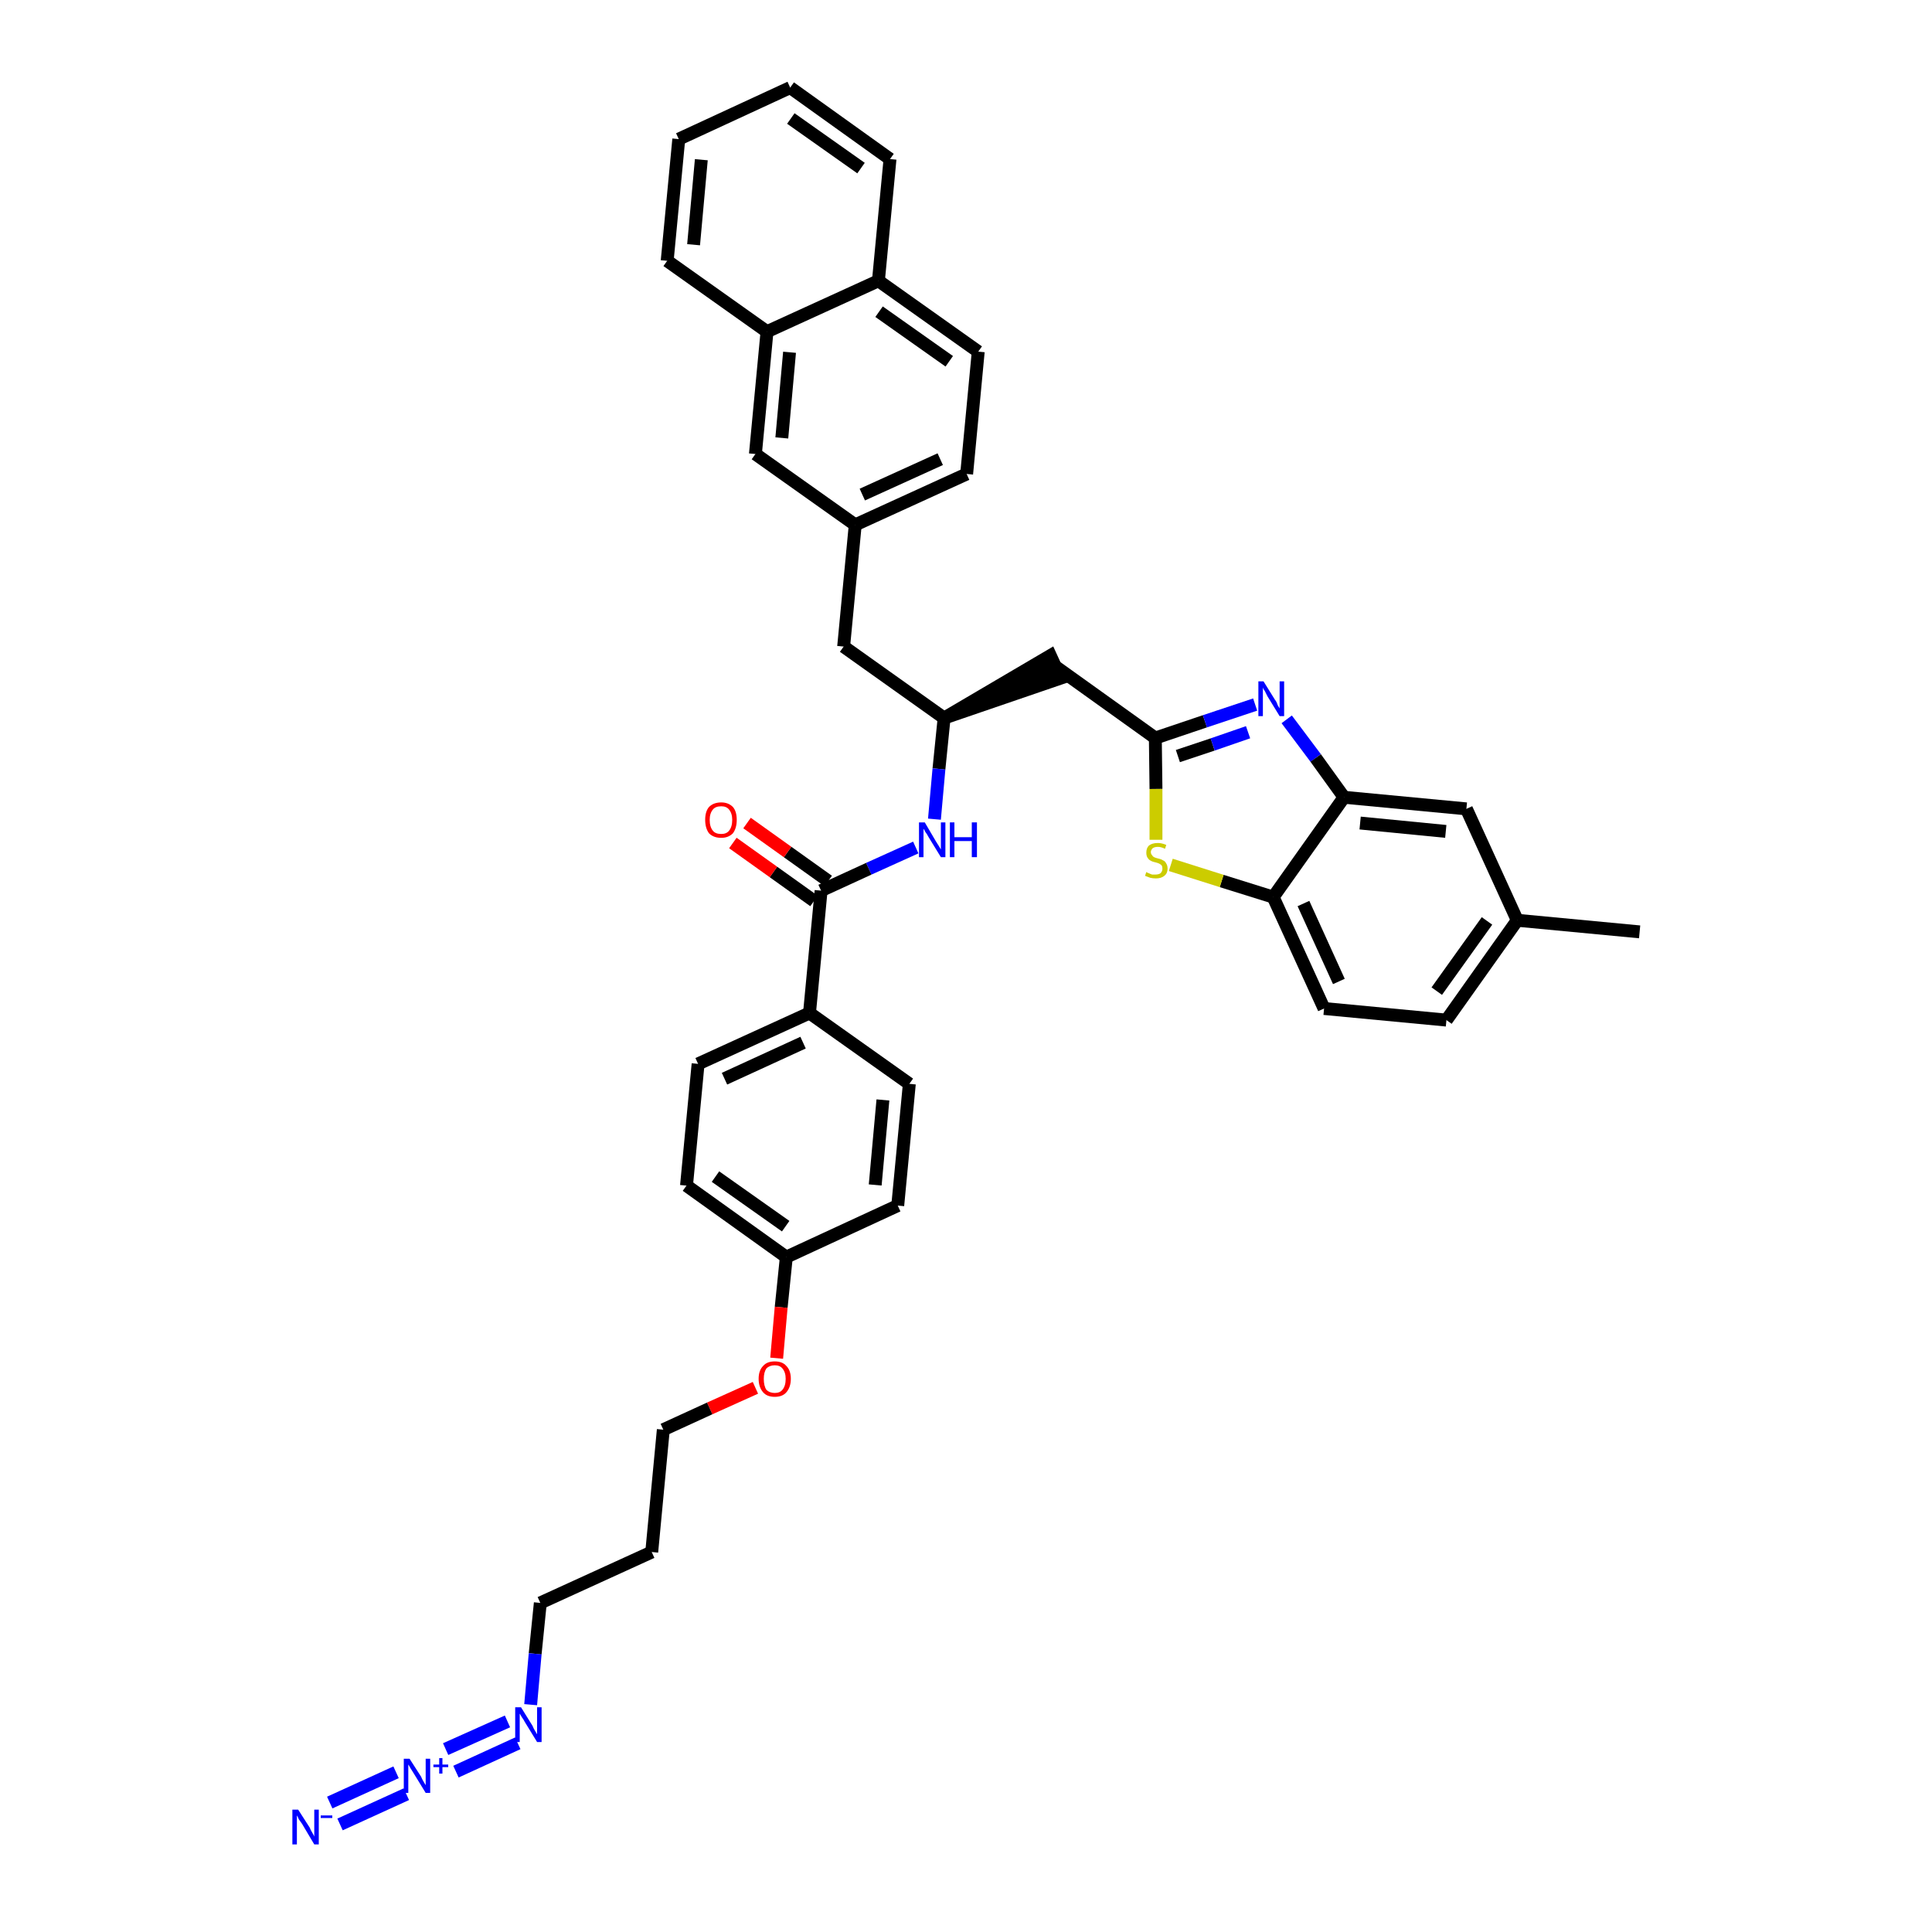 <?xml version='1.0' encoding='iso-8859-1'?>
<svg version='1.1' baseProfile='full'
              xmlns='http://www.w3.org/2000/svg'
                      xmlns:rdkit='http://www.rdkit.org/xml'
                      xmlns:xlink='http://www.w3.org/1999/xlink'
                  xml:space='preserve'
width='300px' height='300px' viewBox='0 0 300 300'>
<!-- END OF HEADER -->
<path class='bond-0 atom-0 atom-1' d='M 254.6,144.7 L 235.6,142.9' style='fill:none;fill-rule:evenodd;stroke:#000000;stroke-width:2.0px;stroke-linecap:butt;stroke-linejoin:miter;stroke-opacity:1' />
<path class='bond-1 atom-1 atom-2' d='M 235.6,142.9 L 224.6,158.4' style='fill:none;fill-rule:evenodd;stroke:#000000;stroke-width:2.0px;stroke-linecap:butt;stroke-linejoin:miter;stroke-opacity:1' />
<path class='bond-1 atom-1 atom-2' d='M 230.9,143.0 L 223.1,153.9' style='fill:none;fill-rule:evenodd;stroke:#000000;stroke-width:2.0px;stroke-linecap:butt;stroke-linejoin:miter;stroke-opacity:1' />
<path class='bond-38 atom-38 atom-1' d='M 227.7,125.6 L 235.6,142.9' style='fill:none;fill-rule:evenodd;stroke:#000000;stroke-width:2.0px;stroke-linecap:butt;stroke-linejoin:miter;stroke-opacity:1' />
<path class='bond-2 atom-2 atom-3' d='M 224.6,158.4 L 205.6,156.6' style='fill:none;fill-rule:evenodd;stroke:#000000;stroke-width:2.0px;stroke-linecap:butt;stroke-linejoin:miter;stroke-opacity:1' />
<path class='bond-3 atom-3 atom-4' d='M 205.6,156.6 L 197.7,139.3' style='fill:none;fill-rule:evenodd;stroke:#000000;stroke-width:2.0px;stroke-linecap:butt;stroke-linejoin:miter;stroke-opacity:1' />
<path class='bond-3 atom-3 atom-4' d='M 207.9,152.4 L 202.4,140.3' style='fill:none;fill-rule:evenodd;stroke:#000000;stroke-width:2.0px;stroke-linecap:butt;stroke-linejoin:miter;stroke-opacity:1' />
<path class='bond-4 atom-4 atom-5' d='M 197.7,139.3 L 189.7,136.8' style='fill:none;fill-rule:evenodd;stroke:#000000;stroke-width:2.0px;stroke-linecap:butt;stroke-linejoin:miter;stroke-opacity:1' />
<path class='bond-4 atom-4 atom-5' d='M 189.7,136.8 L 181.8,134.3' style='fill:none;fill-rule:evenodd;stroke:#CCCC00;stroke-width:2.0px;stroke-linecap:butt;stroke-linejoin:miter;stroke-opacity:1' />
<path class='bond-39 atom-37 atom-4' d='M 208.7,123.8 L 197.7,139.3' style='fill:none;fill-rule:evenodd;stroke:#000000;stroke-width:2.0px;stroke-linecap:butt;stroke-linejoin:miter;stroke-opacity:1' />
<path class='bond-5 atom-5 atom-6' d='M 179.5,130.4 L 179.5,122.5' style='fill:none;fill-rule:evenodd;stroke:#CCCC00;stroke-width:2.0px;stroke-linecap:butt;stroke-linejoin:miter;stroke-opacity:1' />
<path class='bond-5 atom-5 atom-6' d='M 179.5,122.5 L 179.4,114.6' style='fill:none;fill-rule:evenodd;stroke:#000000;stroke-width:2.0px;stroke-linecap:butt;stroke-linejoin:miter;stroke-opacity:1' />
<path class='bond-6 atom-6 atom-7' d='M 179.4,114.6 L 163.9,103.5' style='fill:none;fill-rule:evenodd;stroke:#000000;stroke-width:2.0px;stroke-linecap:butt;stroke-linejoin:miter;stroke-opacity:1' />
<path class='bond-35 atom-6 atom-36' d='M 179.4,114.6 L 187.1,112.0' style='fill:none;fill-rule:evenodd;stroke:#000000;stroke-width:2.0px;stroke-linecap:butt;stroke-linejoin:miter;stroke-opacity:1' />
<path class='bond-35 atom-6 atom-36' d='M 187.1,112.0 L 194.9,109.4' style='fill:none;fill-rule:evenodd;stroke:#0000FF;stroke-width:2.0px;stroke-linecap:butt;stroke-linejoin:miter;stroke-opacity:1' />
<path class='bond-35 atom-6 atom-36' d='M 182.9,117.4 L 188.3,115.6' style='fill:none;fill-rule:evenodd;stroke:#000000;stroke-width:2.0px;stroke-linecap:butt;stroke-linejoin:miter;stroke-opacity:1' />
<path class='bond-35 atom-6 atom-36' d='M 188.3,115.6 L 193.8,113.7' style='fill:none;fill-rule:evenodd;stroke:#0000FF;stroke-width:2.0px;stroke-linecap:butt;stroke-linejoin:miter;stroke-opacity:1' />
<path class='bond-7 atom-8 atom-7' d='M 146.6,111.5 L 164.7,105.3 L 163.1,101.8 Z' style='fill:#000000;fill-rule:evenodd;fill-opacity:1;stroke:#000000;stroke-width:2.0px;stroke-linecap:butt;stroke-linejoin:miter;stroke-opacity:1;' />
<path class='bond-8 atom-8 atom-9' d='M 146.6,111.5 L 131.0,100.4' style='fill:none;fill-rule:evenodd;stroke:#000000;stroke-width:2.0px;stroke-linecap:butt;stroke-linejoin:miter;stroke-opacity:1' />
<path class='bond-19 atom-8 atom-20' d='M 146.6,111.5 L 145.8,119.4' style='fill:none;fill-rule:evenodd;stroke:#000000;stroke-width:2.0px;stroke-linecap:butt;stroke-linejoin:miter;stroke-opacity:1' />
<path class='bond-19 atom-8 atom-20' d='M 145.8,119.4 L 145.1,127.2' style='fill:none;fill-rule:evenodd;stroke:#0000FF;stroke-width:2.0px;stroke-linecap:butt;stroke-linejoin:miter;stroke-opacity:1' />
<path class='bond-9 atom-9 atom-10' d='M 131.0,100.4 L 132.8,81.5' style='fill:none;fill-rule:evenodd;stroke:#000000;stroke-width:2.0px;stroke-linecap:butt;stroke-linejoin:miter;stroke-opacity:1' />
<path class='bond-10 atom-10 atom-11' d='M 132.8,81.5 L 150.1,73.6' style='fill:none;fill-rule:evenodd;stroke:#000000;stroke-width:2.0px;stroke-linecap:butt;stroke-linejoin:miter;stroke-opacity:1' />
<path class='bond-10 atom-10 atom-11' d='M 133.9,76.8 L 146.0,71.3' style='fill:none;fill-rule:evenodd;stroke:#000000;stroke-width:2.0px;stroke-linecap:butt;stroke-linejoin:miter;stroke-opacity:1' />
<path class='bond-40 atom-19 atom-10' d='M 117.3,70.5 L 132.8,81.5' style='fill:none;fill-rule:evenodd;stroke:#000000;stroke-width:2.0px;stroke-linecap:butt;stroke-linejoin:miter;stroke-opacity:1' />
<path class='bond-11 atom-11 atom-12' d='M 150.1,73.6 L 151.9,54.6' style='fill:none;fill-rule:evenodd;stroke:#000000;stroke-width:2.0px;stroke-linecap:butt;stroke-linejoin:miter;stroke-opacity:1' />
<path class='bond-12 atom-12 atom-13' d='M 151.9,54.6 L 136.4,43.6' style='fill:none;fill-rule:evenodd;stroke:#000000;stroke-width:2.0px;stroke-linecap:butt;stroke-linejoin:miter;stroke-opacity:1' />
<path class='bond-12 atom-12 atom-13' d='M 147.4,56.1 L 136.5,48.4' style='fill:none;fill-rule:evenodd;stroke:#000000;stroke-width:2.0px;stroke-linecap:butt;stroke-linejoin:miter;stroke-opacity:1' />
<path class='bond-13 atom-13 atom-14' d='M 136.4,43.6 L 138.2,24.7' style='fill:none;fill-rule:evenodd;stroke:#000000;stroke-width:2.0px;stroke-linecap:butt;stroke-linejoin:miter;stroke-opacity:1' />
<path class='bond-42 atom-18 atom-13' d='M 119.1,51.5 L 136.4,43.6' style='fill:none;fill-rule:evenodd;stroke:#000000;stroke-width:2.0px;stroke-linecap:butt;stroke-linejoin:miter;stroke-opacity:1' />
<path class='bond-14 atom-14 atom-15' d='M 138.2,24.7 L 122.7,13.6' style='fill:none;fill-rule:evenodd;stroke:#000000;stroke-width:2.0px;stroke-linecap:butt;stroke-linejoin:miter;stroke-opacity:1' />
<path class='bond-14 atom-14 atom-15' d='M 133.7,26.1 L 122.8,18.4' style='fill:none;fill-rule:evenodd;stroke:#000000;stroke-width:2.0px;stroke-linecap:butt;stroke-linejoin:miter;stroke-opacity:1' />
<path class='bond-15 atom-15 atom-16' d='M 122.7,13.6 L 105.4,21.6' style='fill:none;fill-rule:evenodd;stroke:#000000;stroke-width:2.0px;stroke-linecap:butt;stroke-linejoin:miter;stroke-opacity:1' />
<path class='bond-16 atom-16 atom-17' d='M 105.4,21.6 L 103.6,40.5' style='fill:none;fill-rule:evenodd;stroke:#000000;stroke-width:2.0px;stroke-linecap:butt;stroke-linejoin:miter;stroke-opacity:1' />
<path class='bond-16 atom-16 atom-17' d='M 108.9,24.8 L 107.7,38.0' style='fill:none;fill-rule:evenodd;stroke:#000000;stroke-width:2.0px;stroke-linecap:butt;stroke-linejoin:miter;stroke-opacity:1' />
<path class='bond-17 atom-17 atom-18' d='M 103.6,40.5 L 119.1,51.5' style='fill:none;fill-rule:evenodd;stroke:#000000;stroke-width:2.0px;stroke-linecap:butt;stroke-linejoin:miter;stroke-opacity:1' />
<path class='bond-18 atom-18 atom-19' d='M 119.1,51.5 L 117.3,70.5' style='fill:none;fill-rule:evenodd;stroke:#000000;stroke-width:2.0px;stroke-linecap:butt;stroke-linejoin:miter;stroke-opacity:1' />
<path class='bond-18 atom-18 atom-19' d='M 122.6,54.7 L 121.4,68.0' style='fill:none;fill-rule:evenodd;stroke:#000000;stroke-width:2.0px;stroke-linecap:butt;stroke-linejoin:miter;stroke-opacity:1' />
<path class='bond-20 atom-20 atom-21' d='M 142.2,131.6 L 134.9,134.9' style='fill:none;fill-rule:evenodd;stroke:#0000FF;stroke-width:2.0px;stroke-linecap:butt;stroke-linejoin:miter;stroke-opacity:1' />
<path class='bond-20 atom-20 atom-21' d='M 134.9,134.9 L 127.5,138.3' style='fill:none;fill-rule:evenodd;stroke:#000000;stroke-width:2.0px;stroke-linecap:butt;stroke-linejoin:miter;stroke-opacity:1' />
<path class='bond-21 atom-21 atom-22' d='M 128.6,136.8 L 122.3,132.3' style='fill:none;fill-rule:evenodd;stroke:#000000;stroke-width:2.0px;stroke-linecap:butt;stroke-linejoin:miter;stroke-opacity:1' />
<path class='bond-21 atom-21 atom-22' d='M 122.3,132.3 L 116.0,127.8' style='fill:none;fill-rule:evenodd;stroke:#FF0000;stroke-width:2.0px;stroke-linecap:butt;stroke-linejoin:miter;stroke-opacity:1' />
<path class='bond-21 atom-21 atom-22' d='M 126.4,139.9 L 120.1,135.4' style='fill:none;fill-rule:evenodd;stroke:#000000;stroke-width:2.0px;stroke-linecap:butt;stroke-linejoin:miter;stroke-opacity:1' />
<path class='bond-21 atom-21 atom-22' d='M 120.1,135.4 L 113.8,130.9' style='fill:none;fill-rule:evenodd;stroke:#FF0000;stroke-width:2.0px;stroke-linecap:butt;stroke-linejoin:miter;stroke-opacity:1' />
<path class='bond-22 atom-21 atom-23' d='M 127.5,138.3 L 125.7,157.3' style='fill:none;fill-rule:evenodd;stroke:#000000;stroke-width:2.0px;stroke-linecap:butt;stroke-linejoin:miter;stroke-opacity:1' />
<path class='bond-23 atom-23 atom-24' d='M 125.7,157.3 L 108.4,165.2' style='fill:none;fill-rule:evenodd;stroke:#000000;stroke-width:2.0px;stroke-linecap:butt;stroke-linejoin:miter;stroke-opacity:1' />
<path class='bond-23 atom-23 atom-24' d='M 124.7,161.9 L 112.5,167.5' style='fill:none;fill-rule:evenodd;stroke:#000000;stroke-width:2.0px;stroke-linecap:butt;stroke-linejoin:miter;stroke-opacity:1' />
<path class='bond-41 atom-35 atom-23' d='M 141.2,168.3 L 125.7,157.3' style='fill:none;fill-rule:evenodd;stroke:#000000;stroke-width:2.0px;stroke-linecap:butt;stroke-linejoin:miter;stroke-opacity:1' />
<path class='bond-24 atom-24 atom-25' d='M 108.4,165.2 L 106.6,184.1' style='fill:none;fill-rule:evenodd;stroke:#000000;stroke-width:2.0px;stroke-linecap:butt;stroke-linejoin:miter;stroke-opacity:1' />
<path class='bond-25 atom-25 atom-26' d='M 106.6,184.1 L 122.1,195.2' style='fill:none;fill-rule:evenodd;stroke:#000000;stroke-width:2.0px;stroke-linecap:butt;stroke-linejoin:miter;stroke-opacity:1' />
<path class='bond-25 atom-25 atom-26' d='M 111.1,182.7 L 122.0,190.4' style='fill:none;fill-rule:evenodd;stroke:#000000;stroke-width:2.0px;stroke-linecap:butt;stroke-linejoin:miter;stroke-opacity:1' />
<path class='bond-26 atom-26 atom-27' d='M 122.1,195.2 L 121.3,203.0' style='fill:none;fill-rule:evenodd;stroke:#000000;stroke-width:2.0px;stroke-linecap:butt;stroke-linejoin:miter;stroke-opacity:1' />
<path class='bond-26 atom-26 atom-27' d='M 121.3,203.0 L 120.6,210.9' style='fill:none;fill-rule:evenodd;stroke:#FF0000;stroke-width:2.0px;stroke-linecap:butt;stroke-linejoin:miter;stroke-opacity:1' />
<path class='bond-33 atom-26 atom-34' d='M 122.1,195.2 L 139.4,187.2' style='fill:none;fill-rule:evenodd;stroke:#000000;stroke-width:2.0px;stroke-linecap:butt;stroke-linejoin:miter;stroke-opacity:1' />
<path class='bond-27 atom-27 atom-28' d='M 117.3,215.5 L 110.2,218.7' style='fill:none;fill-rule:evenodd;stroke:#FF0000;stroke-width:2.0px;stroke-linecap:butt;stroke-linejoin:miter;stroke-opacity:1' />
<path class='bond-27 atom-27 atom-28' d='M 110.2,218.7 L 103.0,222.0' style='fill:none;fill-rule:evenodd;stroke:#000000;stroke-width:2.0px;stroke-linecap:butt;stroke-linejoin:miter;stroke-opacity:1' />
<path class='bond-28 atom-28 atom-29' d='M 103.0,222.0 L 101.2,241.0' style='fill:none;fill-rule:evenodd;stroke:#000000;stroke-width:2.0px;stroke-linecap:butt;stroke-linejoin:miter;stroke-opacity:1' />
<path class='bond-29 atom-29 atom-30' d='M 101.2,241.0 L 83.9,248.9' style='fill:none;fill-rule:evenodd;stroke:#000000;stroke-width:2.0px;stroke-linecap:butt;stroke-linejoin:miter;stroke-opacity:1' />
<path class='bond-30 atom-30 atom-31' d='M 83.9,248.9 L 83.1,256.8' style='fill:none;fill-rule:evenodd;stroke:#000000;stroke-width:2.0px;stroke-linecap:butt;stroke-linejoin:miter;stroke-opacity:1' />
<path class='bond-30 atom-30 atom-31' d='M 83.1,256.8 L 82.4,264.7' style='fill:none;fill-rule:evenodd;stroke:#0000FF;stroke-width:2.0px;stroke-linecap:butt;stroke-linejoin:miter;stroke-opacity:1' />
<path class='bond-31 atom-31 atom-32' d='M 78.8,267.3 L 69.2,271.6' style='fill:none;fill-rule:evenodd;stroke:#0000FF;stroke-width:2.0px;stroke-linecap:butt;stroke-linejoin:miter;stroke-opacity:1' />
<path class='bond-31 atom-31 atom-32' d='M 80.4,270.7 L 70.8,275.1' style='fill:none;fill-rule:evenodd;stroke:#0000FF;stroke-width:2.0px;stroke-linecap:butt;stroke-linejoin:miter;stroke-opacity:1' />
<path class='bond-32 atom-32 atom-33' d='M 61.5,275.2 L 51.2,279.9' style='fill:none;fill-rule:evenodd;stroke:#0000FF;stroke-width:2.0px;stroke-linecap:butt;stroke-linejoin:miter;stroke-opacity:1' />
<path class='bond-32 atom-32 atom-33' d='M 63.1,278.6 L 52.8,283.3' style='fill:none;fill-rule:evenodd;stroke:#0000FF;stroke-width:2.0px;stroke-linecap:butt;stroke-linejoin:miter;stroke-opacity:1' />
<path class='bond-34 atom-34 atom-35' d='M 139.4,187.2 L 141.2,168.3' style='fill:none;fill-rule:evenodd;stroke:#000000;stroke-width:2.0px;stroke-linecap:butt;stroke-linejoin:miter;stroke-opacity:1' />
<path class='bond-34 atom-34 atom-35' d='M 135.9,184.0 L 137.1,170.8' style='fill:none;fill-rule:evenodd;stroke:#000000;stroke-width:2.0px;stroke-linecap:butt;stroke-linejoin:miter;stroke-opacity:1' />
<path class='bond-36 atom-36 atom-37' d='M 199.8,111.7 L 204.3,117.7' style='fill:none;fill-rule:evenodd;stroke:#0000FF;stroke-width:2.0px;stroke-linecap:butt;stroke-linejoin:miter;stroke-opacity:1' />
<path class='bond-36 atom-36 atom-37' d='M 204.3,117.7 L 208.7,123.8' style='fill:none;fill-rule:evenodd;stroke:#000000;stroke-width:2.0px;stroke-linecap:butt;stroke-linejoin:miter;stroke-opacity:1' />
<path class='bond-37 atom-37 atom-38' d='M 208.7,123.8 L 227.7,125.6' style='fill:none;fill-rule:evenodd;stroke:#000000;stroke-width:2.0px;stroke-linecap:butt;stroke-linejoin:miter;stroke-opacity:1' />
<path class='bond-37 atom-37 atom-38' d='M 211.2,127.8 L 224.5,129.1' style='fill:none;fill-rule:evenodd;stroke:#000000;stroke-width:2.0px;stroke-linecap:butt;stroke-linejoin:miter;stroke-opacity:1' />
<path  class='atom-5' d='M 178.0 135.4
Q 178.1 135.5, 178.4 135.6
Q 178.6 135.7, 178.9 135.8
Q 179.2 135.8, 179.4 135.8
Q 179.9 135.8, 180.2 135.6
Q 180.5 135.3, 180.5 134.9
Q 180.5 134.6, 180.4 134.4
Q 180.2 134.2, 180.0 134.1
Q 179.8 134.0, 179.4 133.9
Q 178.9 133.8, 178.6 133.6
Q 178.4 133.5, 178.2 133.2
Q 178.0 132.9, 178.0 132.4
Q 178.0 131.7, 178.4 131.3
Q 178.9 130.9, 179.8 130.9
Q 180.4 130.9, 181.1 131.2
L 180.9 131.8
Q 180.3 131.5, 179.8 131.5
Q 179.3 131.5, 179.0 131.7
Q 178.7 132.0, 178.7 132.3
Q 178.7 132.6, 178.9 132.8
Q 179.0 133.0, 179.2 133.1
Q 179.4 133.2, 179.8 133.3
Q 180.3 133.4, 180.6 133.6
Q 180.9 133.7, 181.1 134.1
Q 181.3 134.4, 181.3 134.9
Q 181.3 135.6, 180.8 136.0
Q 180.3 136.4, 179.5 136.4
Q 179.0 136.4, 178.6 136.3
Q 178.3 136.2, 177.8 136.0
L 178.0 135.4
' fill='#CCCC00'/>
<path  class='atom-20' d='M 143.6 127.7
L 145.3 130.6
Q 145.5 130.9, 145.8 131.4
Q 146.1 131.9, 146.1 131.9
L 146.1 127.7
L 146.8 127.7
L 146.8 133.1
L 146.1 133.1
L 144.2 130.0
Q 144.0 129.6, 143.7 129.2
Q 143.5 128.8, 143.4 128.7
L 143.4 133.1
L 142.7 133.1
L 142.7 127.7
L 143.6 127.7
' fill='#0000FF'/>
<path  class='atom-20' d='M 147.5 127.7
L 148.2 127.7
L 148.2 130.0
L 150.9 130.0
L 150.9 127.7
L 151.7 127.7
L 151.7 133.1
L 150.9 133.1
L 150.9 130.6
L 148.2 130.6
L 148.2 133.1
L 147.5 133.1
L 147.5 127.7
' fill='#0000FF'/>
<path  class='atom-22' d='M 109.5 127.3
Q 109.5 126.0, 110.1 125.3
Q 110.8 124.6, 112.0 124.6
Q 113.1 124.6, 113.8 125.3
Q 114.4 126.0, 114.4 127.3
Q 114.4 128.6, 113.8 129.4
Q 113.1 130.1, 112.0 130.1
Q 110.8 130.1, 110.1 129.4
Q 109.5 128.6, 109.5 127.3
M 112.0 129.5
Q 112.8 129.5, 113.2 129.0
Q 113.7 128.4, 113.7 127.3
Q 113.7 126.3, 113.2 125.7
Q 112.8 125.2, 112.0 125.2
Q 111.1 125.2, 110.7 125.7
Q 110.2 126.3, 110.2 127.3
Q 110.2 128.4, 110.7 129.0
Q 111.1 129.5, 112.0 129.5
' fill='#FF0000'/>
<path  class='atom-27' d='M 117.8 214.1
Q 117.8 212.8, 118.5 212.1
Q 119.1 211.4, 120.3 211.4
Q 121.5 211.4, 122.1 212.1
Q 122.8 212.8, 122.8 214.1
Q 122.8 215.4, 122.1 216.2
Q 121.5 216.9, 120.3 216.9
Q 119.1 216.9, 118.5 216.2
Q 117.8 215.4, 117.8 214.1
M 120.3 216.3
Q 121.1 216.3, 121.5 215.8
Q 122.0 215.2, 122.0 214.1
Q 122.0 213.1, 121.5 212.5
Q 121.1 212.0, 120.3 212.0
Q 119.5 212.0, 119.0 212.5
Q 118.6 213.1, 118.6 214.1
Q 118.6 215.2, 119.0 215.8
Q 119.5 216.3, 120.3 216.3
' fill='#FF0000'/>
<path  class='atom-31' d='M 80.9 265.1
L 82.7 268.0
Q 82.8 268.3, 83.1 268.8
Q 83.4 269.3, 83.4 269.3
L 83.4 265.1
L 84.1 265.1
L 84.1 270.5
L 83.4 270.5
L 81.5 267.4
Q 81.3 267.0, 81.0 266.6
Q 80.8 266.2, 80.7 266.1
L 80.7 270.5
L 80.0 270.5
L 80.0 265.1
L 80.9 265.1
' fill='#0000FF'/>
<path  class='atom-32' d='M 63.6 273.1
L 65.4 275.9
Q 65.5 276.2, 65.8 276.7
Q 66.1 277.2, 66.1 277.2
L 66.1 273.1
L 66.8 273.1
L 66.8 278.4
L 66.1 278.4
L 64.2 275.3
Q 64.0 275.0, 63.7 274.5
Q 63.5 274.1, 63.4 274.0
L 63.4 278.4
L 62.7 278.4
L 62.7 273.1
L 63.6 273.1
' fill='#0000FF'/>
<path  class='atom-32' d='M 67.3 274.0
L 68.2 274.0
L 68.2 273.0
L 68.7 273.0
L 68.7 274.0
L 69.6 274.0
L 69.6 274.4
L 68.7 274.4
L 68.7 275.4
L 68.2 275.4
L 68.2 274.4
L 67.3 274.4
L 67.3 274.0
' fill='#0000FF'/>
<path  class='atom-33' d='M 46.3 281.0
L 48.1 283.8
Q 48.2 284.1, 48.5 284.6
Q 48.8 285.1, 48.8 285.2
L 48.8 281.0
L 49.5 281.0
L 49.5 286.4
L 48.8 286.4
L 46.9 283.2
Q 46.7 282.9, 46.4 282.5
Q 46.2 282.0, 46.1 281.9
L 46.1 286.4
L 45.4 286.4
L 45.4 281.0
L 46.3 281.0
' fill='#0000FF'/>
<path  class='atom-33' d='M 49.8 281.9
L 51.6 281.9
L 51.6 282.3
L 49.8 282.3
L 49.8 281.9
' fill='#0000FF'/>
<path  class='atom-36' d='M 196.2 105.8
L 198.0 108.7
Q 198.2 108.9, 198.4 109.5
Q 198.7 110.0, 198.7 110.0
L 198.7 105.8
L 199.4 105.8
L 199.4 111.2
L 198.7 111.2
L 196.8 108.1
Q 196.6 107.7, 196.4 107.3
Q 196.1 106.9, 196.1 106.7
L 196.1 111.2
L 195.4 111.2
L 195.4 105.8
L 196.2 105.8
' fill='#0000FF'/>
</svg>
